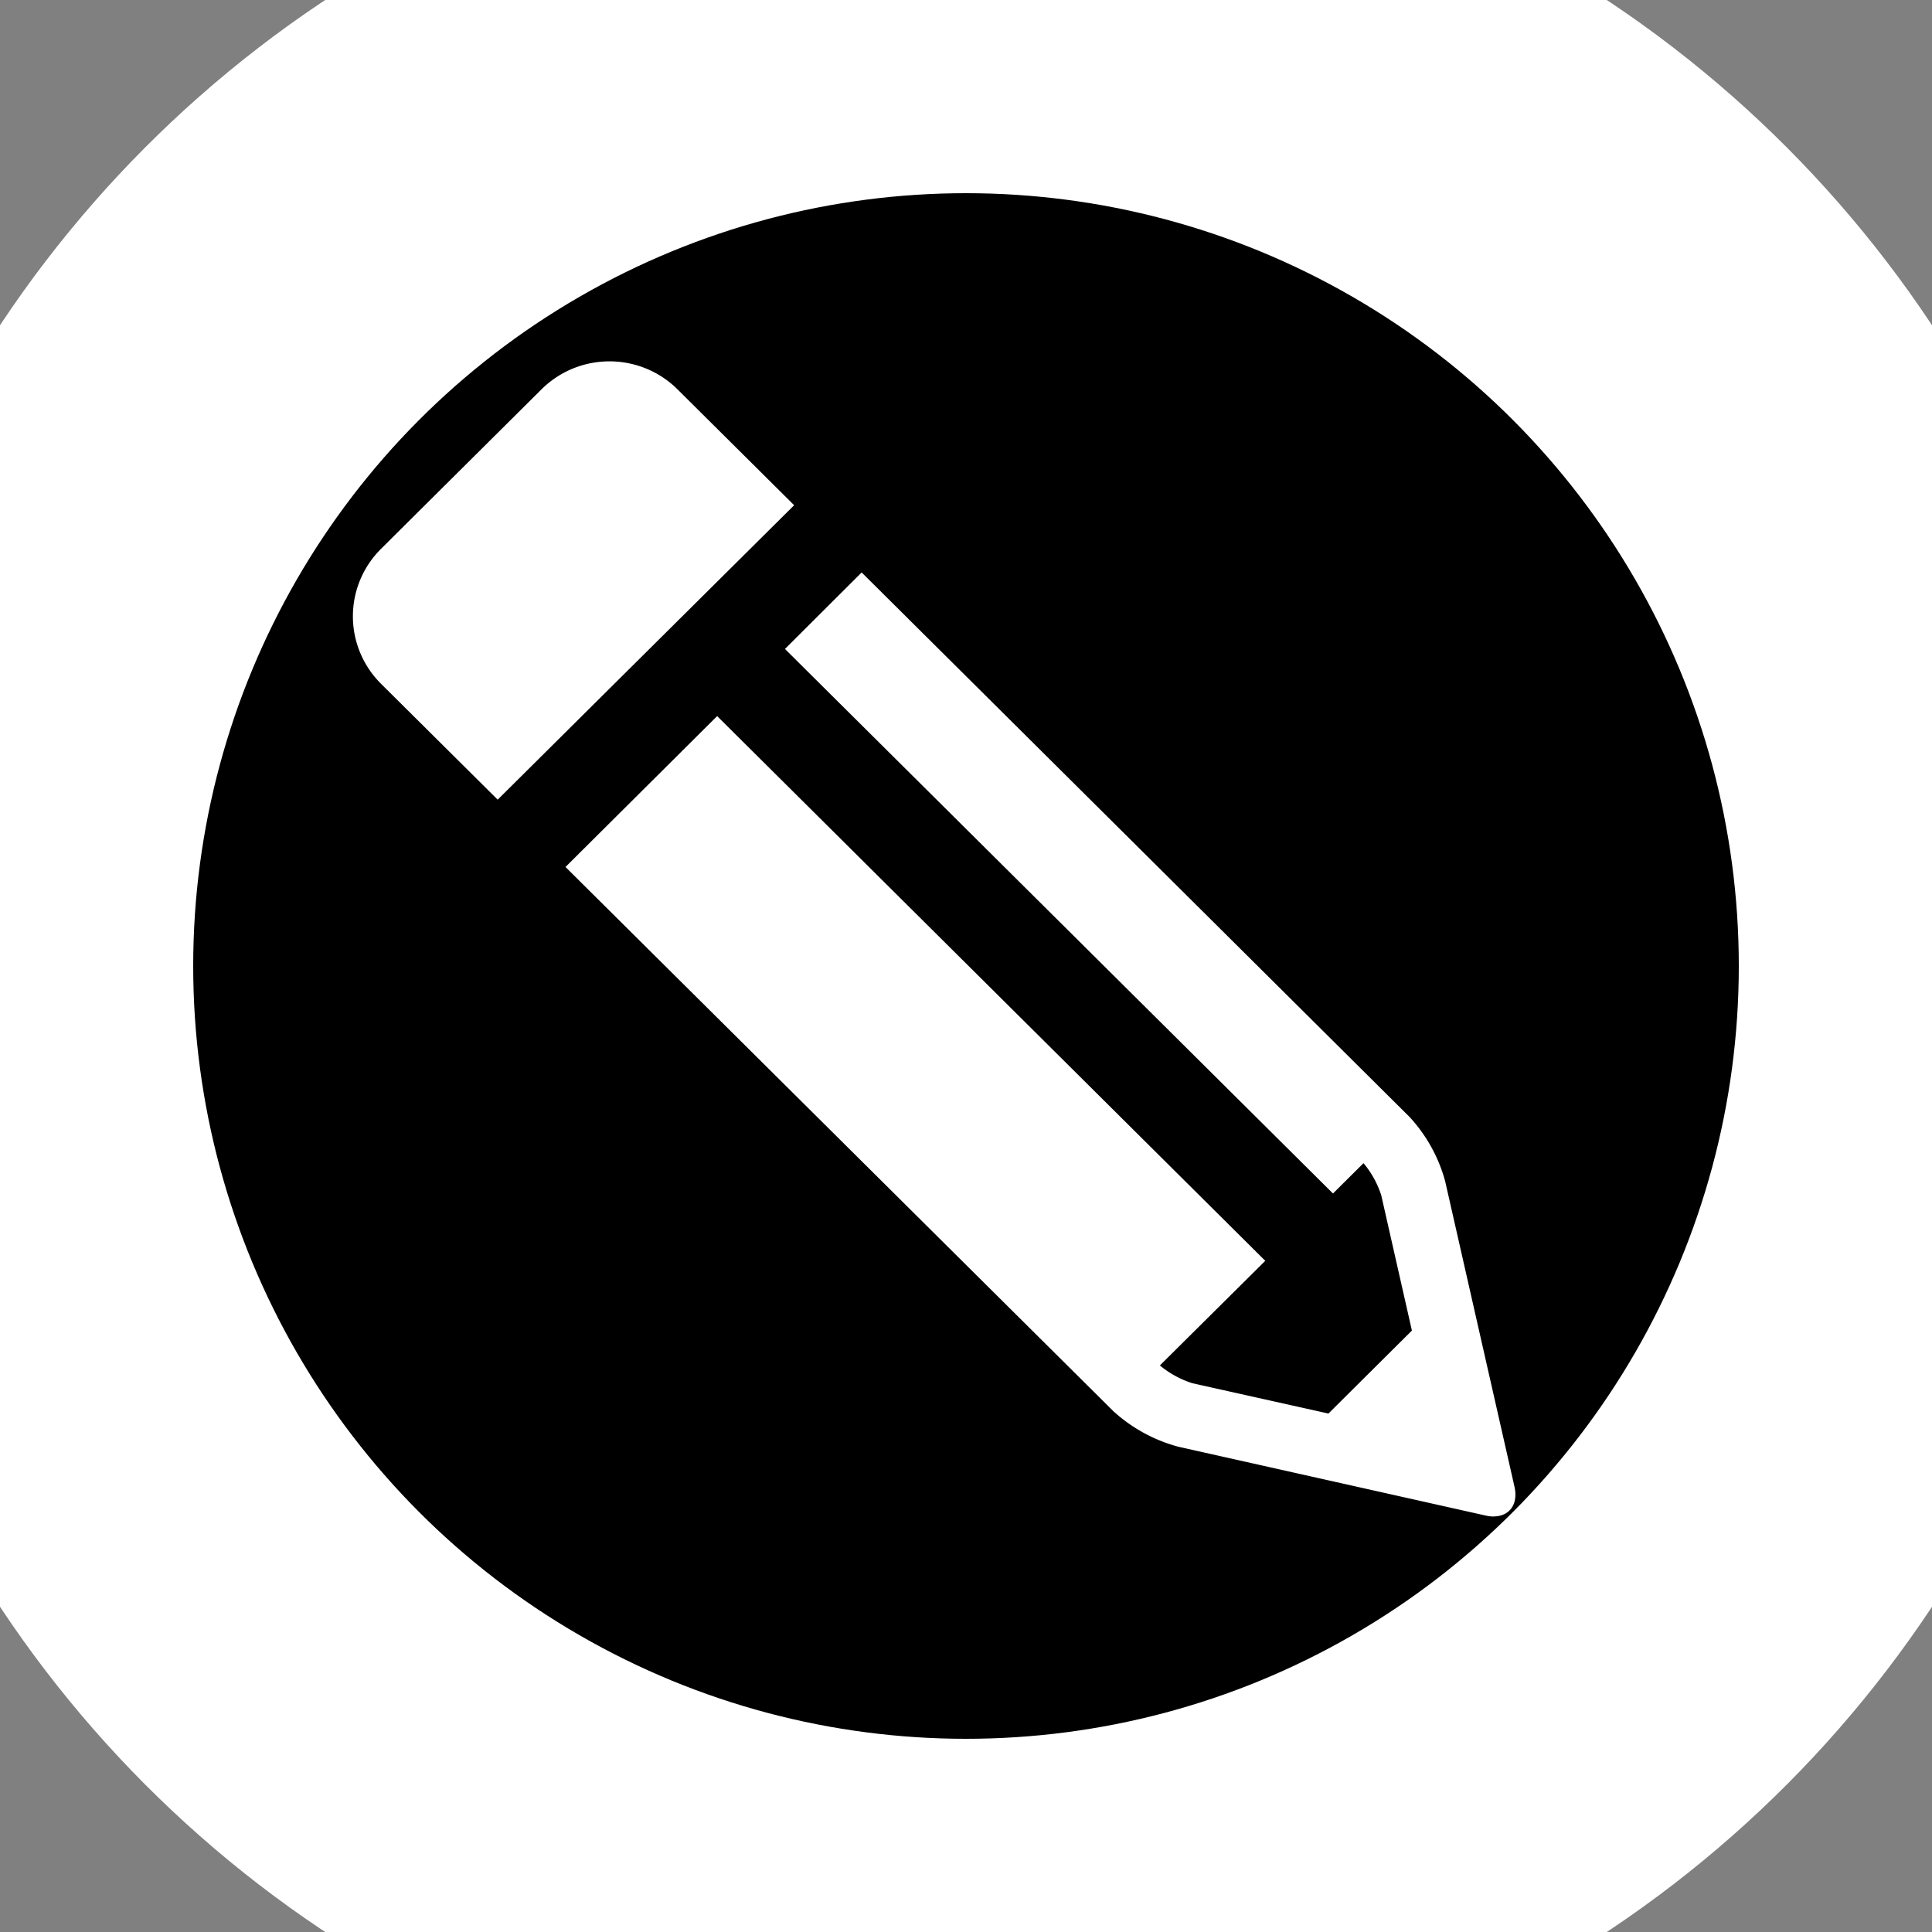 <svg width="20" height="20" xmlns="http://www.w3.org/2000/svg" class="cf-icon-svg" fill="#000000">
 <rect width="100%" height="100%" fill="#808080" stroke="none"/>
 <g>
  <circle fill="#ffffff" r="8.156" cy="10.281" cx="10.156"/>
  <path d="m19.917,10.017a9.917,9.854 0 1 1 -9.917,-9.854a9.917,9.854 0 0 1 9.917,9.854zm-14.765,-1.739l3.069,-3.048l-1.21,-1.202a0.995,0.988 0 0 0 -1.403,0l-1.665,1.655a0.995,0.988 0 0 0 0,1.394l1.209,1.201l0,0zm10.309,7.42c0.163,0 0.258,-0.124 0.217,-0.307l-0.718,-3.164a1.615,1.604 0 0 0 -0.366,-0.662l-5.674,-5.639l-0.794,0.792l5.673,5.637l0.316,-0.314a0.993,0.987 0 0 1 0.184,0.334l0.317,1.399l-0.864,0.859l-1.409,-0.314a1.001,0.995 0 0 1 -0.336,-0.184l1.091,-1.083l-5.674,-5.639l-1.57,1.562l5.674,5.636a1.621,1.611 0 0 0 0.668,0.365l3.184,0.713a0.376,0.373 0 0 0 0.083,0.01l-0.001,-0.001l0,-0z"/>
  <circle stroke="#ffffff" stroke-width="4" fill="none" r="10" cy="10" cx="10"/>
 </g>
</svg>
